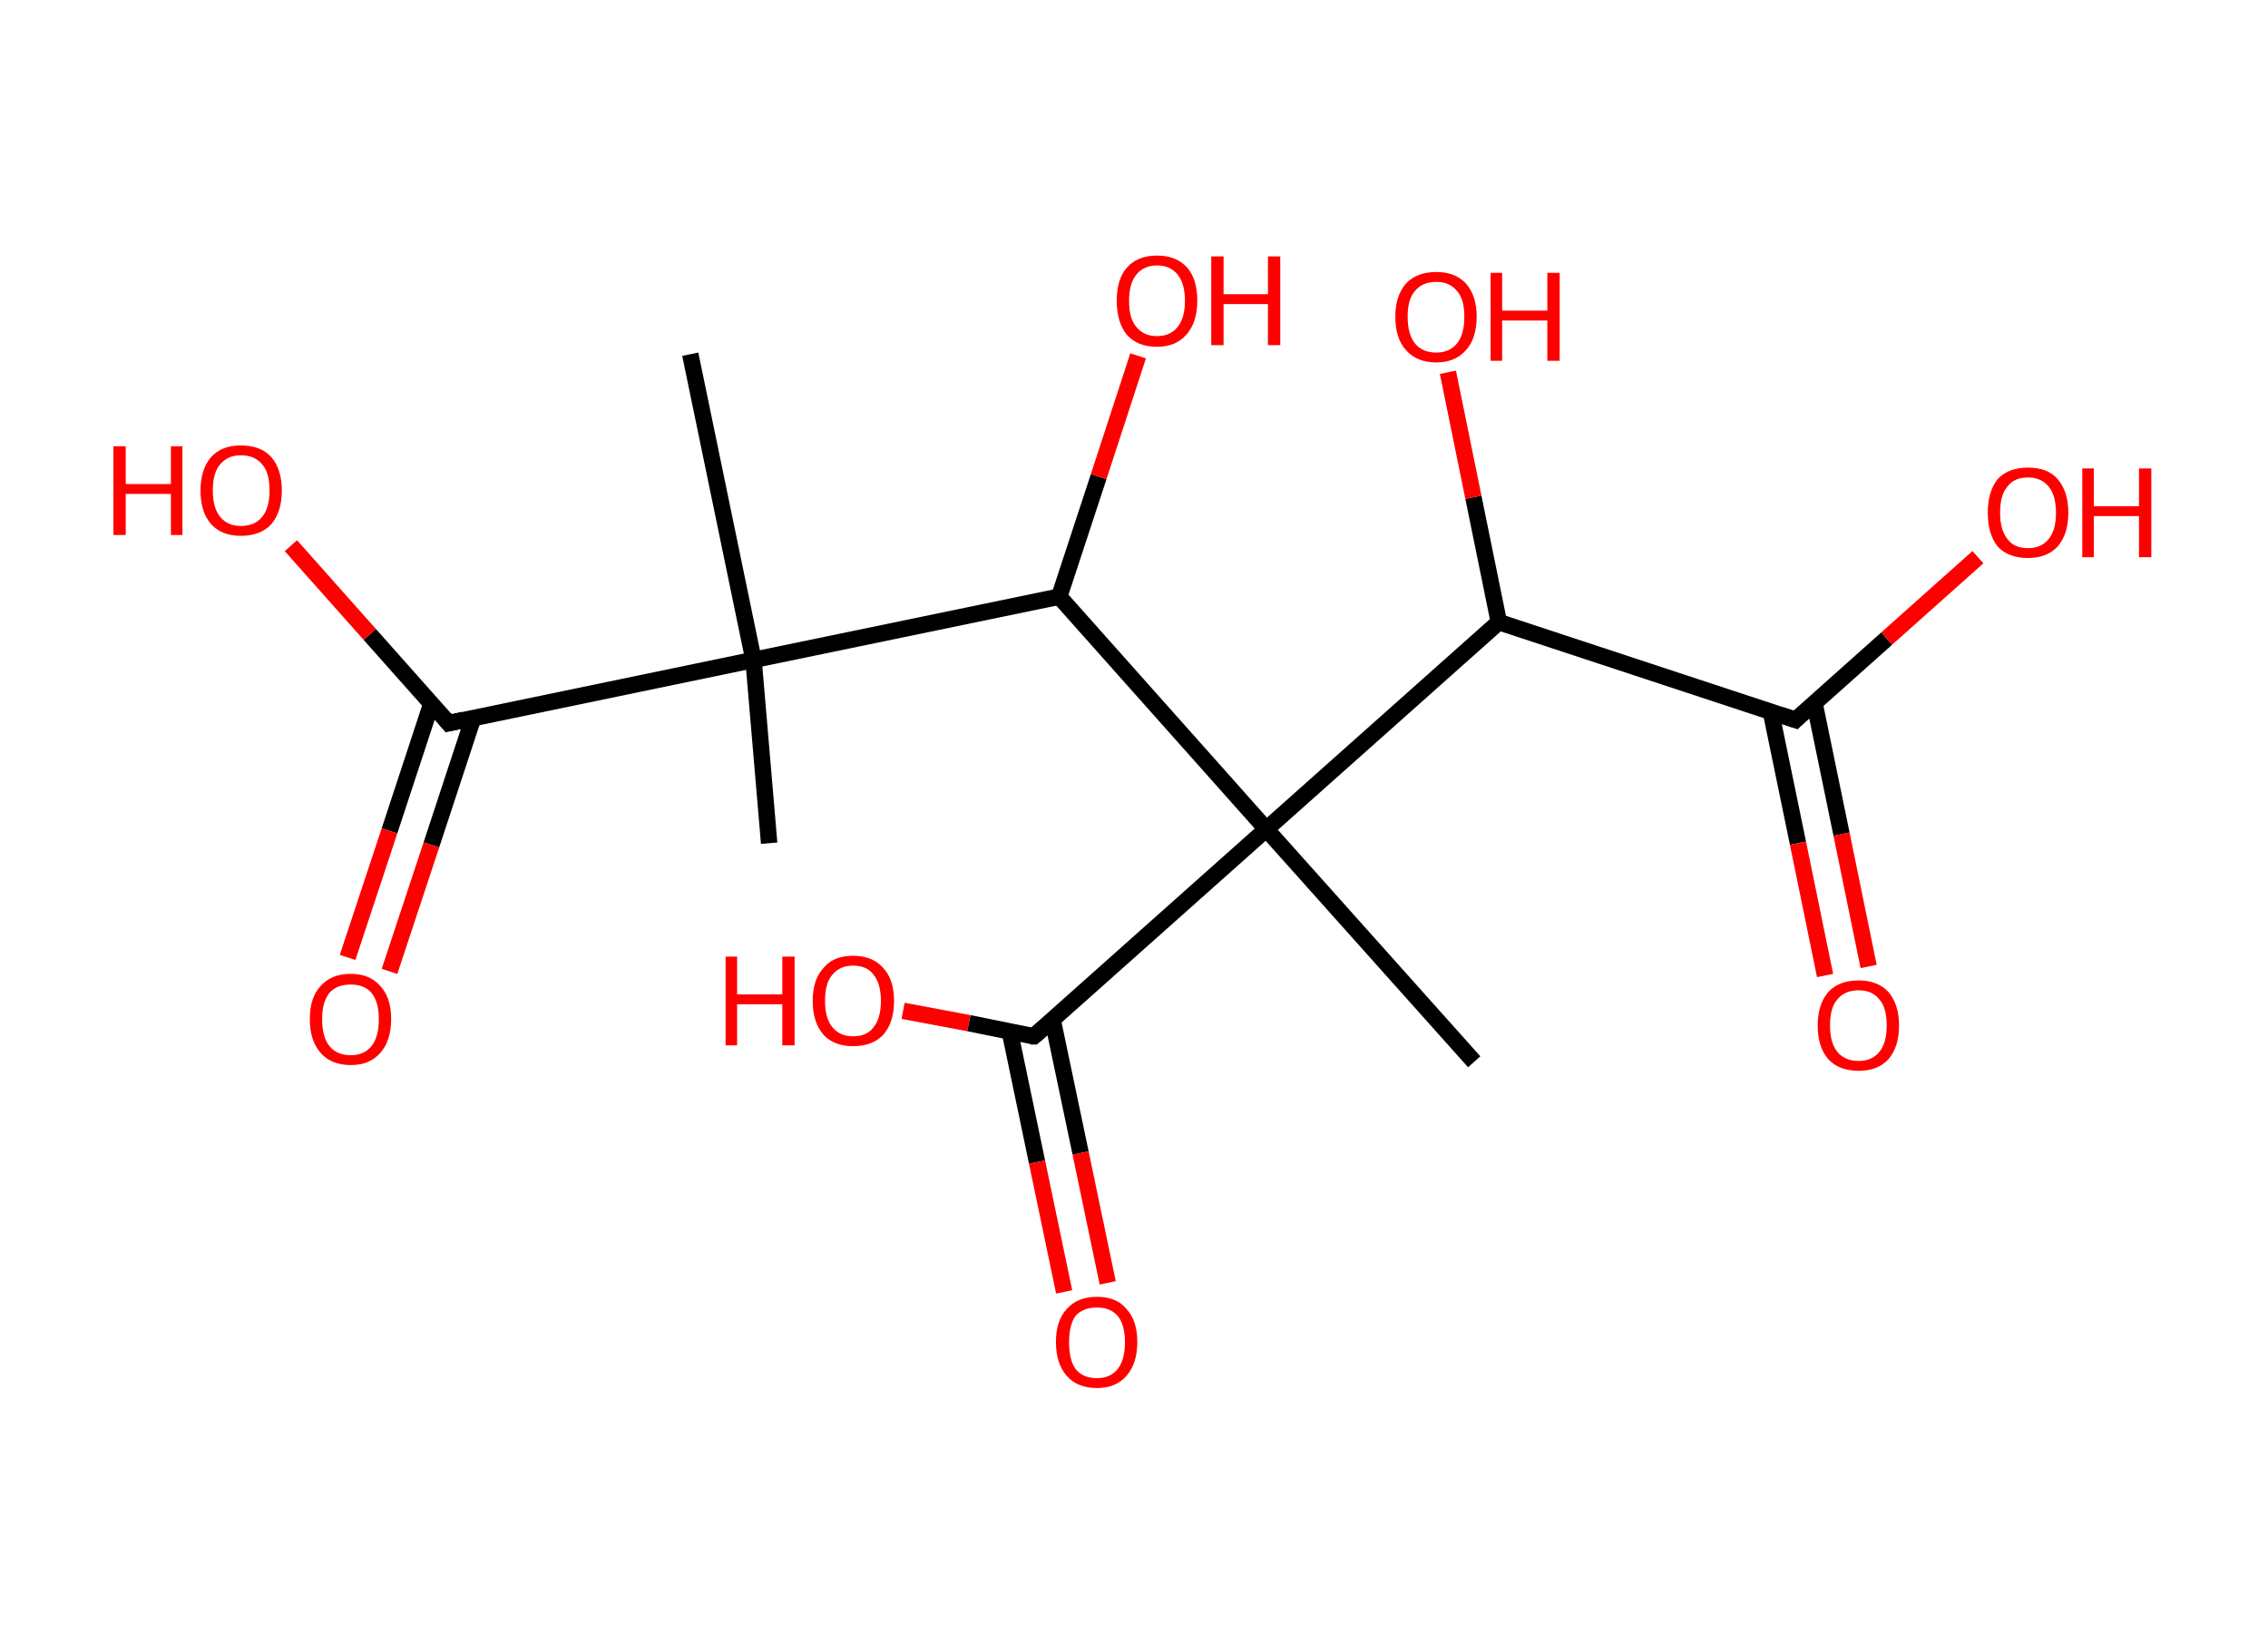 <?xml version='1.0' encoding='ASCII' standalone='yes'?>
<svg xmlns="http://www.w3.org/2000/svg" xmlns:rdkit="http://www.rdkit.org/xml" xmlns:xlink="http://www.w3.org/1999/xlink" version="1.1" baseProfile="full" xml:space="preserve" width="276px" height="200px" viewBox="0 0 276 200">
<!-- END OF HEADER -->
<rect style="opacity:1.0;fill:#FFFFFF;stroke:none" width="276.0" height="200.0" x="0.0" y="0.0"> </rect>
<path class="bond-0 atom-0 atom-1" d="M 93.6,102.6 L 91.7,80.3" style="fill:none;fill-rule:evenodd;stroke:#000000;stroke-width:2.0px;stroke-linecap:butt;stroke-linejoin:miter;stroke-opacity:1"/>
<path class="bond-1 atom-1 atom-2" d="M 91.7,80.3 L 84.0,43.1" style="fill:none;fill-rule:evenodd;stroke:#000000;stroke-width:2.0px;stroke-linecap:butt;stroke-linejoin:miter;stroke-opacity:1"/>
<path class="bond-2 atom-1 atom-3" d="M 91.7,80.3 L 54.6,88.0" style="fill:none;fill-rule:evenodd;stroke:#000000;stroke-width:2.0px;stroke-linecap:butt;stroke-linejoin:miter;stroke-opacity:1"/>
<path class="bond-3 atom-3 atom-4" d="M 52.5,85.6 L 47.4,101.1" style="fill:none;fill-rule:evenodd;stroke:#000000;stroke-width:2.0px;stroke-linecap:butt;stroke-linejoin:miter;stroke-opacity:1"/>
<path class="bond-3 atom-3 atom-4" d="M 47.4,101.1 L 42.3,116.5" style="fill:none;fill-rule:evenodd;stroke:#FF0000;stroke-width:2.0px;stroke-linecap:butt;stroke-linejoin:miter;stroke-opacity:1"/>
<path class="bond-3 atom-3 atom-4" d="M 57.6,87.3 L 52.5,102.8" style="fill:none;fill-rule:evenodd;stroke:#000000;stroke-width:2.0px;stroke-linecap:butt;stroke-linejoin:miter;stroke-opacity:1"/>
<path class="bond-3 atom-3 atom-4" d="M 52.5,102.8 L 47.4,118.2" style="fill:none;fill-rule:evenodd;stroke:#FF0000;stroke-width:2.0px;stroke-linecap:butt;stroke-linejoin:miter;stroke-opacity:1"/>
<path class="bond-4 atom-3 atom-5" d="M 54.6,88.0 L 45.0,77.2" style="fill:none;fill-rule:evenodd;stroke:#000000;stroke-width:2.0px;stroke-linecap:butt;stroke-linejoin:miter;stroke-opacity:1"/>
<path class="bond-4 atom-3 atom-5" d="M 45.0,77.2 L 35.4,66.4" style="fill:none;fill-rule:evenodd;stroke:#FF0000;stroke-width:2.0px;stroke-linecap:butt;stroke-linejoin:miter;stroke-opacity:1"/>
<path class="bond-5 atom-1 atom-6" d="M 91.7,80.3 L 128.9,72.6" style="fill:none;fill-rule:evenodd;stroke:#000000;stroke-width:2.0px;stroke-linecap:butt;stroke-linejoin:miter;stroke-opacity:1"/>
<path class="bond-6 atom-6 atom-7" d="M 128.9,72.6 L 133.7,58.0" style="fill:none;fill-rule:evenodd;stroke:#000000;stroke-width:2.0px;stroke-linecap:butt;stroke-linejoin:miter;stroke-opacity:1"/>
<path class="bond-6 atom-6 atom-7" d="M 133.7,58.0 L 138.5,43.3" style="fill:none;fill-rule:evenodd;stroke:#FF0000;stroke-width:2.0px;stroke-linecap:butt;stroke-linejoin:miter;stroke-opacity:1"/>
<path class="bond-7 atom-6 atom-8" d="M 128.9,72.6 L 154.1,100.9" style="fill:none;fill-rule:evenodd;stroke:#000000;stroke-width:2.0px;stroke-linecap:butt;stroke-linejoin:miter;stroke-opacity:1"/>
<path class="bond-8 atom-8 atom-9" d="M 154.1,100.9 L 179.4,129.2" style="fill:none;fill-rule:evenodd;stroke:#000000;stroke-width:2.0px;stroke-linecap:butt;stroke-linejoin:miter;stroke-opacity:1"/>
<path class="bond-9 atom-8 atom-10" d="M 154.1,100.9 L 125.8,126.1" style="fill:none;fill-rule:evenodd;stroke:#000000;stroke-width:2.0px;stroke-linecap:butt;stroke-linejoin:miter;stroke-opacity:1"/>
<path class="bond-10 atom-10 atom-11" d="M 122.9,125.6 L 126.2,141.4" style="fill:none;fill-rule:evenodd;stroke:#000000;stroke-width:2.0px;stroke-linecap:butt;stroke-linejoin:miter;stroke-opacity:1"/>
<path class="bond-10 atom-10 atom-11" d="M 126.2,141.4 L 129.5,157.2" style="fill:none;fill-rule:evenodd;stroke:#FF0000;stroke-width:2.0px;stroke-linecap:butt;stroke-linejoin:miter;stroke-opacity:1"/>
<path class="bond-10 atom-10 atom-11" d="M 128.1,124.1 L 131.5,140.3" style="fill:none;fill-rule:evenodd;stroke:#000000;stroke-width:2.0px;stroke-linecap:butt;stroke-linejoin:miter;stroke-opacity:1"/>
<path class="bond-10 atom-10 atom-11" d="M 131.5,140.3 L 134.8,156.1" style="fill:none;fill-rule:evenodd;stroke:#FF0000;stroke-width:2.0px;stroke-linecap:butt;stroke-linejoin:miter;stroke-opacity:1"/>
<path class="bond-11 atom-10 atom-12" d="M 125.8,126.1 L 117.9,124.5" style="fill:none;fill-rule:evenodd;stroke:#000000;stroke-width:2.0px;stroke-linecap:butt;stroke-linejoin:miter;stroke-opacity:1"/>
<path class="bond-11 atom-10 atom-12" d="M 117.9,124.5 L 109.9,123.0" style="fill:none;fill-rule:evenodd;stroke:#FF0000;stroke-width:2.0px;stroke-linecap:butt;stroke-linejoin:miter;stroke-opacity:1"/>
<path class="bond-12 atom-8 atom-13" d="M 154.1,100.9 L 182.4,75.7" style="fill:none;fill-rule:evenodd;stroke:#000000;stroke-width:2.0px;stroke-linecap:butt;stroke-linejoin:miter;stroke-opacity:1"/>
<path class="bond-13 atom-13 atom-14" d="M 182.4,75.7 L 179.3,60.5" style="fill:none;fill-rule:evenodd;stroke:#000000;stroke-width:2.0px;stroke-linecap:butt;stroke-linejoin:miter;stroke-opacity:1"/>
<path class="bond-13 atom-13 atom-14" d="M 179.3,60.5 L 176.2,45.3" style="fill:none;fill-rule:evenodd;stroke:#FF0000;stroke-width:2.0px;stroke-linecap:butt;stroke-linejoin:miter;stroke-opacity:1"/>
<path class="bond-14 atom-13 atom-15" d="M 182.4,75.7 L 218.5,87.6" style="fill:none;fill-rule:evenodd;stroke:#000000;stroke-width:2.0px;stroke-linecap:butt;stroke-linejoin:miter;stroke-opacity:1"/>
<path class="bond-15 atom-15 atom-16" d="M 215.5,86.6 L 218.8,102.6" style="fill:none;fill-rule:evenodd;stroke:#000000;stroke-width:2.0px;stroke-linecap:butt;stroke-linejoin:miter;stroke-opacity:1"/>
<path class="bond-15 atom-15 atom-16" d="M 218.8,102.6 L 222.1,118.7" style="fill:none;fill-rule:evenodd;stroke:#FF0000;stroke-width:2.0px;stroke-linecap:butt;stroke-linejoin:miter;stroke-opacity:1"/>
<path class="bond-15 atom-15 atom-16" d="M 220.8,85.5 L 224.1,101.5" style="fill:none;fill-rule:evenodd;stroke:#000000;stroke-width:2.0px;stroke-linecap:butt;stroke-linejoin:miter;stroke-opacity:1"/>
<path class="bond-15 atom-15 atom-16" d="M 224.1,101.5 L 227.4,117.6" style="fill:none;fill-rule:evenodd;stroke:#FF0000;stroke-width:2.0px;stroke-linecap:butt;stroke-linejoin:miter;stroke-opacity:1"/>
<path class="bond-16 atom-15 atom-17" d="M 218.5,87.6 L 229.6,77.7" style="fill:none;fill-rule:evenodd;stroke:#000000;stroke-width:2.0px;stroke-linecap:butt;stroke-linejoin:miter;stroke-opacity:1"/>
<path class="bond-16 atom-15 atom-17" d="M 229.6,77.7 L 240.7,67.8" style="fill:none;fill-rule:evenodd;stroke:#FF0000;stroke-width:2.0px;stroke-linecap:butt;stroke-linejoin:miter;stroke-opacity:1"/>
<path d="M 56.4,87.6 L 54.6,88.0 L 54.1,87.4" style="fill:none;stroke:#000000;stroke-width:2.0px;stroke-linecap:butt;stroke-linejoin:miter;stroke-opacity:1;"/>
<path d="M 127.2,124.9 L 125.8,126.1 L 125.4,126.1" style="fill:none;stroke:#000000;stroke-width:2.0px;stroke-linecap:butt;stroke-linejoin:miter;stroke-opacity:1;"/>
<path d="M 216.7,87.0 L 218.5,87.6 L 219.0,87.1" style="fill:none;stroke:#000000;stroke-width:2.0px;stroke-linecap:butt;stroke-linejoin:miter;stroke-opacity:1;"/>
<path class="atom-4" d="M 37.7 124.0 Q 37.7 121.4, 39.0 120.0 Q 40.3 118.5, 42.7 118.5 Q 45.0 118.5, 46.3 120.0 Q 47.6 121.4, 47.6 124.0 Q 47.6 126.6, 46.3 128.1 Q 45.0 129.6, 42.7 129.6 Q 40.3 129.6, 39.0 128.1 Q 37.7 126.6, 37.7 124.0 M 42.7 128.4 Q 44.3 128.4, 45.2 127.3 Q 46.1 126.2, 46.1 124.0 Q 46.1 121.9, 45.2 120.8 Q 44.3 119.8, 42.7 119.8 Q 41.0 119.8, 40.1 120.8 Q 39.2 121.9, 39.2 124.0 Q 39.2 126.2, 40.1 127.3 Q 41.0 128.4, 42.7 128.4 " fill="#FF0000"/>
<path class="atom-5" d="M 13.8 54.3 L 15.3 54.3 L 15.3 58.9 L 20.8 58.9 L 20.8 54.3 L 22.2 54.3 L 22.2 65.1 L 20.8 65.1 L 20.8 60.1 L 15.3 60.1 L 15.3 65.1 L 13.8 65.1 L 13.8 54.3 " fill="#FF0000"/>
<path class="atom-5" d="M 24.4 59.7 Q 24.4 57.1, 25.7 55.6 Q 27.0 54.2, 29.3 54.2 Q 31.7 54.2, 33.0 55.6 Q 34.3 57.1, 34.3 59.7 Q 34.3 62.3, 33.0 63.8 Q 31.7 65.2, 29.3 65.2 Q 27.0 65.2, 25.7 63.8 Q 24.4 62.3, 24.4 59.7 M 29.3 64.0 Q 31.0 64.0, 31.9 62.9 Q 32.8 61.8, 32.8 59.7 Q 32.8 57.5, 31.9 56.5 Q 31.0 55.4, 29.3 55.4 Q 27.7 55.4, 26.8 56.5 Q 25.9 57.5, 25.9 59.7 Q 25.9 61.8, 26.8 62.9 Q 27.7 64.0, 29.3 64.0 " fill="#FF0000"/>
<path class="atom-7" d="M 135.9 36.6 Q 135.9 34.0, 137.1 32.6 Q 138.4 31.1, 140.8 31.1 Q 143.2 31.1, 144.5 32.6 Q 145.7 34.0, 145.7 36.6 Q 145.7 39.2, 144.4 40.7 Q 143.1 42.2, 140.8 42.2 Q 138.4 42.2, 137.1 40.7 Q 135.9 39.2, 135.9 36.6 M 140.8 40.9 Q 142.4 40.9, 143.3 39.8 Q 144.2 38.7, 144.2 36.6 Q 144.2 34.5, 143.3 33.4 Q 142.4 32.3, 140.8 32.3 Q 139.2 32.3, 138.3 33.4 Q 137.4 34.5, 137.4 36.6 Q 137.4 38.8, 138.3 39.8 Q 139.2 40.9, 140.8 40.9 " fill="#FF0000"/>
<path class="atom-7" d="M 147.4 31.2 L 148.9 31.2 L 148.9 35.8 L 154.3 35.8 L 154.3 31.2 L 155.8 31.2 L 155.8 42.0 L 154.3 42.0 L 154.3 37.0 L 148.9 37.0 L 148.9 42.0 L 147.4 42.0 L 147.4 31.2 " fill="#FF0000"/>
<path class="atom-11" d="M 128.5 163.3 Q 128.5 160.7, 129.8 159.3 Q 131.1 157.8, 133.5 157.8 Q 135.9 157.8, 137.1 159.3 Q 138.4 160.7, 138.4 163.3 Q 138.4 165.9, 137.1 167.4 Q 135.8 168.9, 133.5 168.9 Q 131.1 168.9, 129.8 167.4 Q 128.5 165.9, 128.5 163.3 M 133.5 167.7 Q 135.1 167.7, 136.0 166.6 Q 136.9 165.5, 136.9 163.3 Q 136.9 161.2, 136.0 160.1 Q 135.1 159.1, 133.5 159.1 Q 131.8 159.1, 130.9 160.1 Q 130.1 161.2, 130.1 163.3 Q 130.1 165.5, 130.9 166.6 Q 131.8 167.7, 133.5 167.7 " fill="#FF0000"/>
<path class="atom-12" d="M 88.3 116.4 L 89.7 116.4 L 89.7 121.0 L 95.2 121.0 L 95.2 116.4 L 96.7 116.4 L 96.7 127.2 L 95.2 127.2 L 95.2 122.2 L 89.7 122.2 L 89.7 127.2 L 88.3 127.2 L 88.3 116.4 " fill="#FF0000"/>
<path class="atom-12" d="M 98.9 121.8 Q 98.9 119.2, 100.2 117.8 Q 101.4 116.3, 103.8 116.3 Q 106.2 116.3, 107.5 117.8 Q 108.8 119.2, 108.8 121.8 Q 108.8 124.4, 107.5 125.9 Q 106.2 127.3, 103.8 127.3 Q 101.5 127.3, 100.2 125.9 Q 98.9 124.4, 98.9 121.8 M 103.8 126.1 Q 105.5 126.1, 106.3 125.0 Q 107.2 123.9, 107.2 121.8 Q 107.2 119.7, 106.3 118.6 Q 105.5 117.5, 103.8 117.5 Q 102.2 117.5, 101.3 118.6 Q 100.4 119.6, 100.4 121.8 Q 100.4 123.9, 101.3 125.0 Q 102.2 126.1, 103.8 126.1 " fill="#FF0000"/>
<path class="atom-14" d="M 169.8 38.5 Q 169.8 36.0, 171.1 34.5 Q 172.4 33.1, 174.8 33.1 Q 177.1 33.1, 178.4 34.5 Q 179.7 36.0, 179.7 38.5 Q 179.7 41.2, 178.4 42.6 Q 177.1 44.1, 174.8 44.1 Q 172.4 44.1, 171.1 42.6 Q 169.8 41.2, 169.8 38.5 M 174.8 42.9 Q 176.4 42.9, 177.3 41.8 Q 178.2 40.7, 178.2 38.5 Q 178.2 36.4, 177.3 35.4 Q 176.4 34.3, 174.8 34.3 Q 173.1 34.3, 172.2 35.4 Q 171.3 36.4, 171.3 38.5 Q 171.3 40.7, 172.2 41.8 Q 173.1 42.9, 174.8 42.9 " fill="#FF0000"/>
<path class="atom-14" d="M 181.4 33.2 L 182.8 33.2 L 182.8 37.8 L 188.3 37.8 L 188.3 33.2 L 189.8 33.2 L 189.8 43.9 L 188.3 43.9 L 188.3 39.0 L 182.8 39.0 L 182.8 43.9 L 181.4 43.9 L 181.4 33.2 " fill="#FF0000"/>
<path class="atom-16" d="M 221.2 124.8 Q 221.2 122.2, 222.5 120.7 Q 223.8 119.3, 226.2 119.3 Q 228.5 119.3, 229.8 120.7 Q 231.1 122.2, 231.1 124.8 Q 231.1 127.4, 229.8 128.9 Q 228.5 130.3, 226.2 130.3 Q 223.8 130.3, 222.5 128.9 Q 221.2 127.4, 221.2 124.8 M 226.2 129.1 Q 227.8 129.1, 228.7 128.0 Q 229.6 126.9, 229.6 124.8 Q 229.6 122.6, 228.7 121.6 Q 227.8 120.5, 226.2 120.5 Q 224.5 120.5, 223.6 121.6 Q 222.7 122.6, 222.7 124.8 Q 222.7 126.9, 223.6 128.0 Q 224.5 129.1, 226.2 129.1 " fill="#FF0000"/>
<path class="atom-17" d="M 241.9 62.4 Q 241.9 59.8, 243.1 58.3 Q 244.4 56.9, 246.8 56.9 Q 249.2 56.9, 250.4 58.3 Q 251.7 59.8, 251.7 62.4 Q 251.7 65.0, 250.4 66.5 Q 249.1 67.9, 246.8 67.9 Q 244.4 67.9, 243.1 66.5 Q 241.9 65.0, 241.9 62.4 M 246.8 66.7 Q 248.4 66.7, 249.3 65.6 Q 250.2 64.5, 250.2 62.4 Q 250.2 60.3, 249.3 59.2 Q 248.4 58.1, 246.8 58.1 Q 245.1 58.1, 244.3 59.2 Q 243.4 60.2, 243.4 62.4 Q 243.4 64.5, 244.3 65.6 Q 245.1 66.7, 246.8 66.7 " fill="#FF0000"/>
<path class="atom-17" d="M 253.4 57.0 L 254.8 57.0 L 254.8 61.6 L 260.3 61.6 L 260.3 57.0 L 261.8 57.0 L 261.8 67.8 L 260.3 67.8 L 260.3 62.8 L 254.8 62.8 L 254.8 67.8 L 253.4 67.8 L 253.4 57.0 " fill="#FF0000"/>
</svg>

